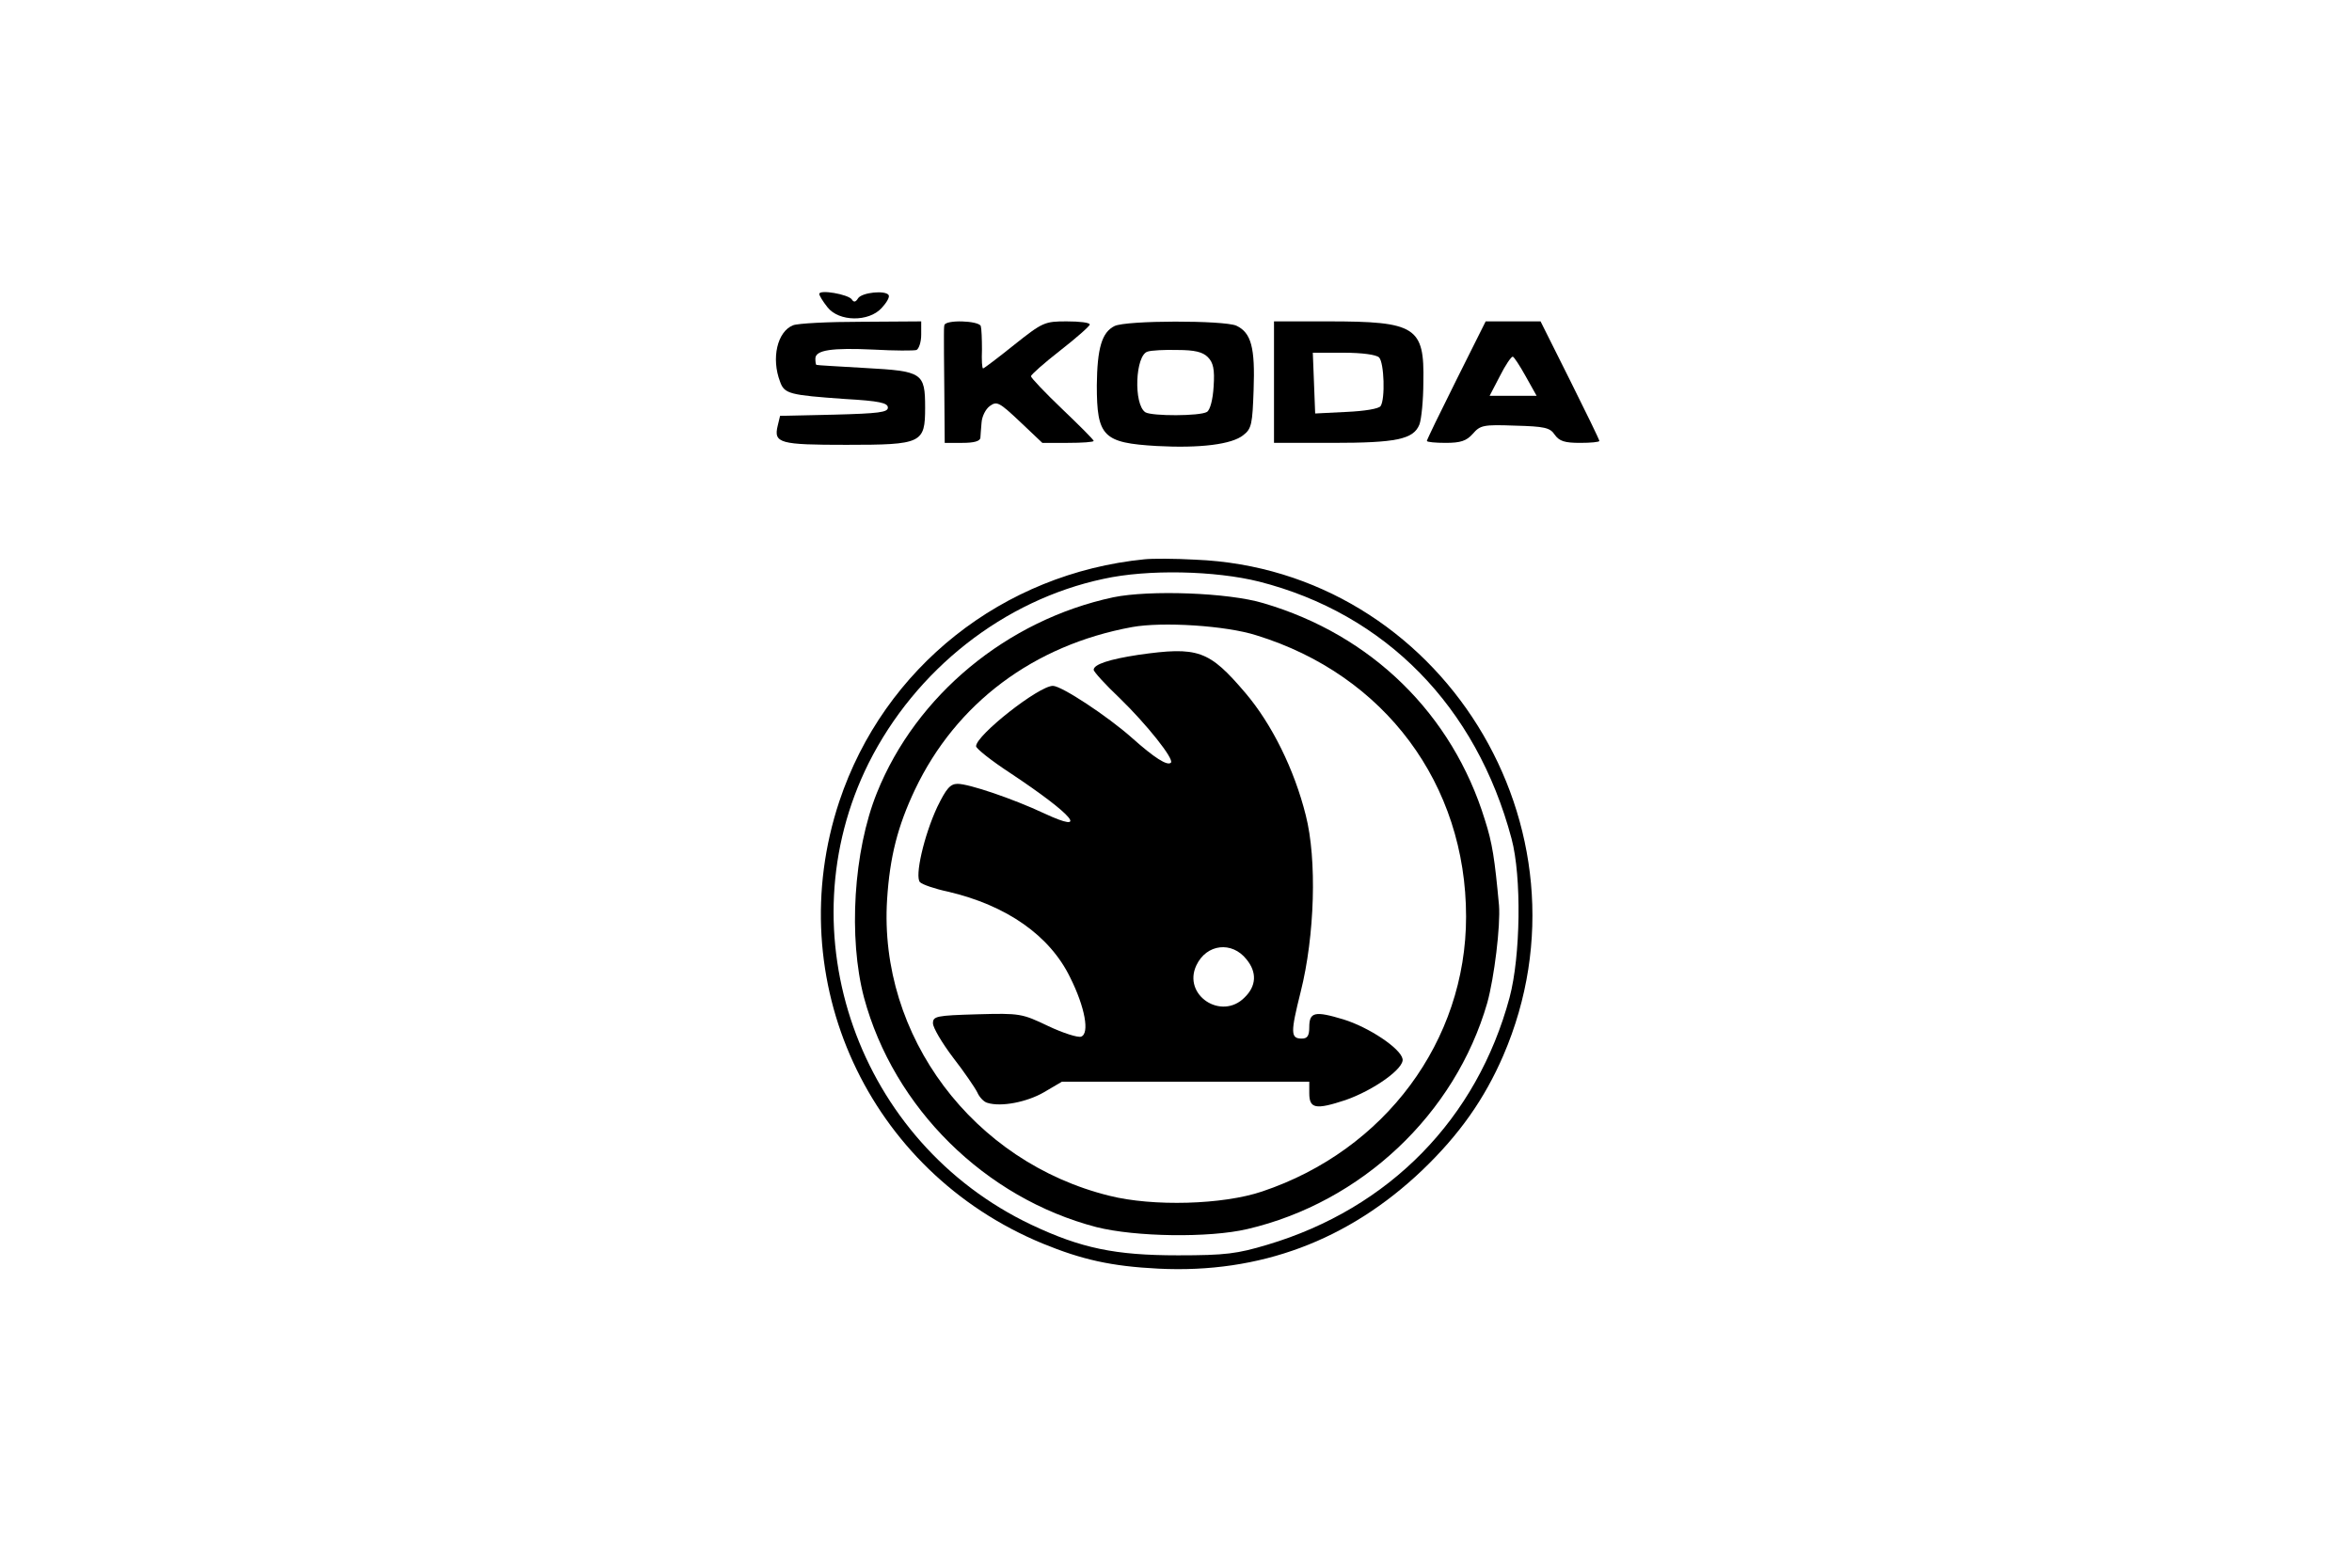 <?xml version="1.0" standalone="no"?>
<!DOCTYPE svg PUBLIC "-//W3C//DTD SVG 20010904//EN"
 "http://www.w3.org/TR/2001/REC-SVG-20010904/DTD/svg10.dtd">
<svg version="1.0" xmlns="http://www.w3.org/2000/svg"
 width="600pt" height="400pt" viewBox="0 0 600 400"
 preserveAspectRatio="xMidYMid meet">

<g transform="translate(0,400) scale(0.1,-0.1)"
fill="#000000" stroke="none">
<path d="M2090 3250 c0 -4 9 -19 21 -34 29 -37 105 -38 138 -2 13 14 21 28 18
33 -8 13 -68 7 -78 -8 -6 -10 -11 -11 -16 -3 -9 13 -83 26 -83 14z"/>
<path d="M2023 3170 c-40 -16 -56 -84 -33 -144 11 -31 24 -34 165 -44 88 -5
110 -10 110 -22 0 -12 -23 -15 -137 -18 l-138 -3 -6 -25 c-11 -45 5 -49 175
-49 193 0 201 4 201 95 0 89 -7 93 -152 101 -67 4 -124 7 -125 8 -2 0 -3 8 -3
16 0 22 42 28 149 23 53 -3 102 -3 109 -1 6 3 12 20 12 39 l0 34 -152 -1 c-84
0 -163 -4 -175 -9z"/>
<path d="M2409 3170 c-1 -5 -1 -17 -1 -25 0 -8 0 -73 1 -145 l1 -130 45 0 c29
0 45 4 46 13 0 6 2 24 3 39 1 15 10 34 21 42 18 13 24 10 77 -40 l57 -54 65 0
c36 0 66 2 66 5 0 3 -36 39 -80 81 -44 42 -80 80 -80 84 0 4 34 34 75 66 41
32 75 62 75 66 0 5 -26 8 -59 8 -56 0 -61 -2 -134 -60 -41 -33 -77 -60 -79
-60 -3 0 -4 21 -3 48 0 26 -1 53 -3 60 -5 14 -91 17 -93 2z"/>
<path d="M2843 3168 c-32 -16 -44 -56 -45 -151 0 -131 16 -147 153 -155 110
-6 192 4 221 28 21 16 23 29 26 115 4 108 -6 146 -44 164 -32 14 -281 14 -311
-1z m238 -79 c14 -14 18 -31 15 -75 -2 -34 -9 -60 -17 -65 -18 -11 -140 -11
-157 -1 -31 20 -26 147 6 155 9 3 44 5 76 4 43 0 64 -5 77 -18z"/>
<path d="M3250 3025 l0 -155 149 0 c163 0 207 9 222 47 5 13 10 62 10 108 3
141 -19 155 -243 155 l-138 0 0 -155z m268 63 c13 -13 16 -106 4 -124 -4 -7
-42 -13 -87 -15 l-80 -4 -3 78 -3 77 79 0 c47 0 83 -5 90 -12z"/>
<path d="M3715 3030 c-41 -82 -75 -152 -75 -155 0 -3 22 -5 48 -5 38 0 53 5
69 23 19 22 27 24 107 21 76 -2 90 -5 102 -23 12 -17 26 -21 65 -21 27 0 49 2
49 5 0 3 -34 73 -75 155 l-75 150 -70 0 -70 0 -75 -150z m177 10 l28 -50 -60
0 -60 0 26 50 c14 28 29 50 33 50 3 0 18 -23 33 -50z"/>
<path d="M2920 2573 c-362 -36 -665 -276 -779 -618 -151 -455 73 -944 519
-1128 100 -41 175 -58 295 -64 259 -13 485 72 673 251 95 91 159 182 207 293
250 580 -161 1240 -786 1265 -52 3 -110 3 -129 1z m292 -57 c322 -82 554 -318
644 -656 26 -97 23 -300 -5 -405 -83 -309 -306 -538 -618 -631 -77 -23 -106
-27 -228 -27 -160 0 -247 18 -374 78 -442 210 -631 745 -415 1178 120 239 345
416 599 470 113 25 285 21 397 -7z"/>
<path d="M2840 2476 c-271 -58 -503 -250 -603 -499 -60 -149 -73 -370 -33
-522 76 -282 309 -512 593 -586 99 -25 287 -28 385 -5 291 68 530 293 612 577
18 65 34 197 30 249 -11 119 -17 159 -36 218 -83 270 -289 472 -565 553 -89
27 -291 34 -383 15z m365 -97 c328 -101 535 -380 535 -718 0 -317 -207 -596
-520 -701 -100 -34 -279 -39 -390 -11 -348 86 -589 408 -567 756 7 109 27 187
71 280 105 221 303 369 554 415 77 14 239 4 317 -21z"/>
<path d="M2903 2329 c-72 -11 -113 -24 -113 -38 0 -5 30 -38 66 -72 69 -67
140 -156 131 -165 -9 -9 -43 13 -99 63 -63 56 -180 133 -202 133 -36 0 -196
-126 -196 -154 0 -6 39 -37 88 -69 161 -107 203 -157 85 -102 -79 37 -191 75
-220 75 -19 0 -29 -12 -52 -59 -34 -73 -58 -178 -44 -192 6 -6 38 -17 71 -24
150 -35 260 -112 312 -219 38 -76 50 -143 28 -151 -8 -3 -46 9 -84 27 -67 32
-72 33 -181 30 -105 -3 -113 -5 -113 -23 0 -11 23 -50 51 -87 28 -36 56 -77
62 -89 5 -12 17 -25 26 -27 35 -11 101 2 144 27 l46 27 315 0 316 0 0 -29 c0
-40 16 -43 92 -18 72 25 151 81 146 105 -5 27 -86 81 -151 101 -73 22 -87 19
-87 -20 0 -22 -5 -29 -19 -29 -29 0 -29 15 -3 119 36 143 42 338 13 451 -29
116 -86 232 -154 312 -93 109 -120 119 -274 97z m277 -777 c27 -33 25 -68 -5
-97 -59 -60 -159 6 -123 82 26 55 91 62 128 15z"/>
</g>
</svg>
